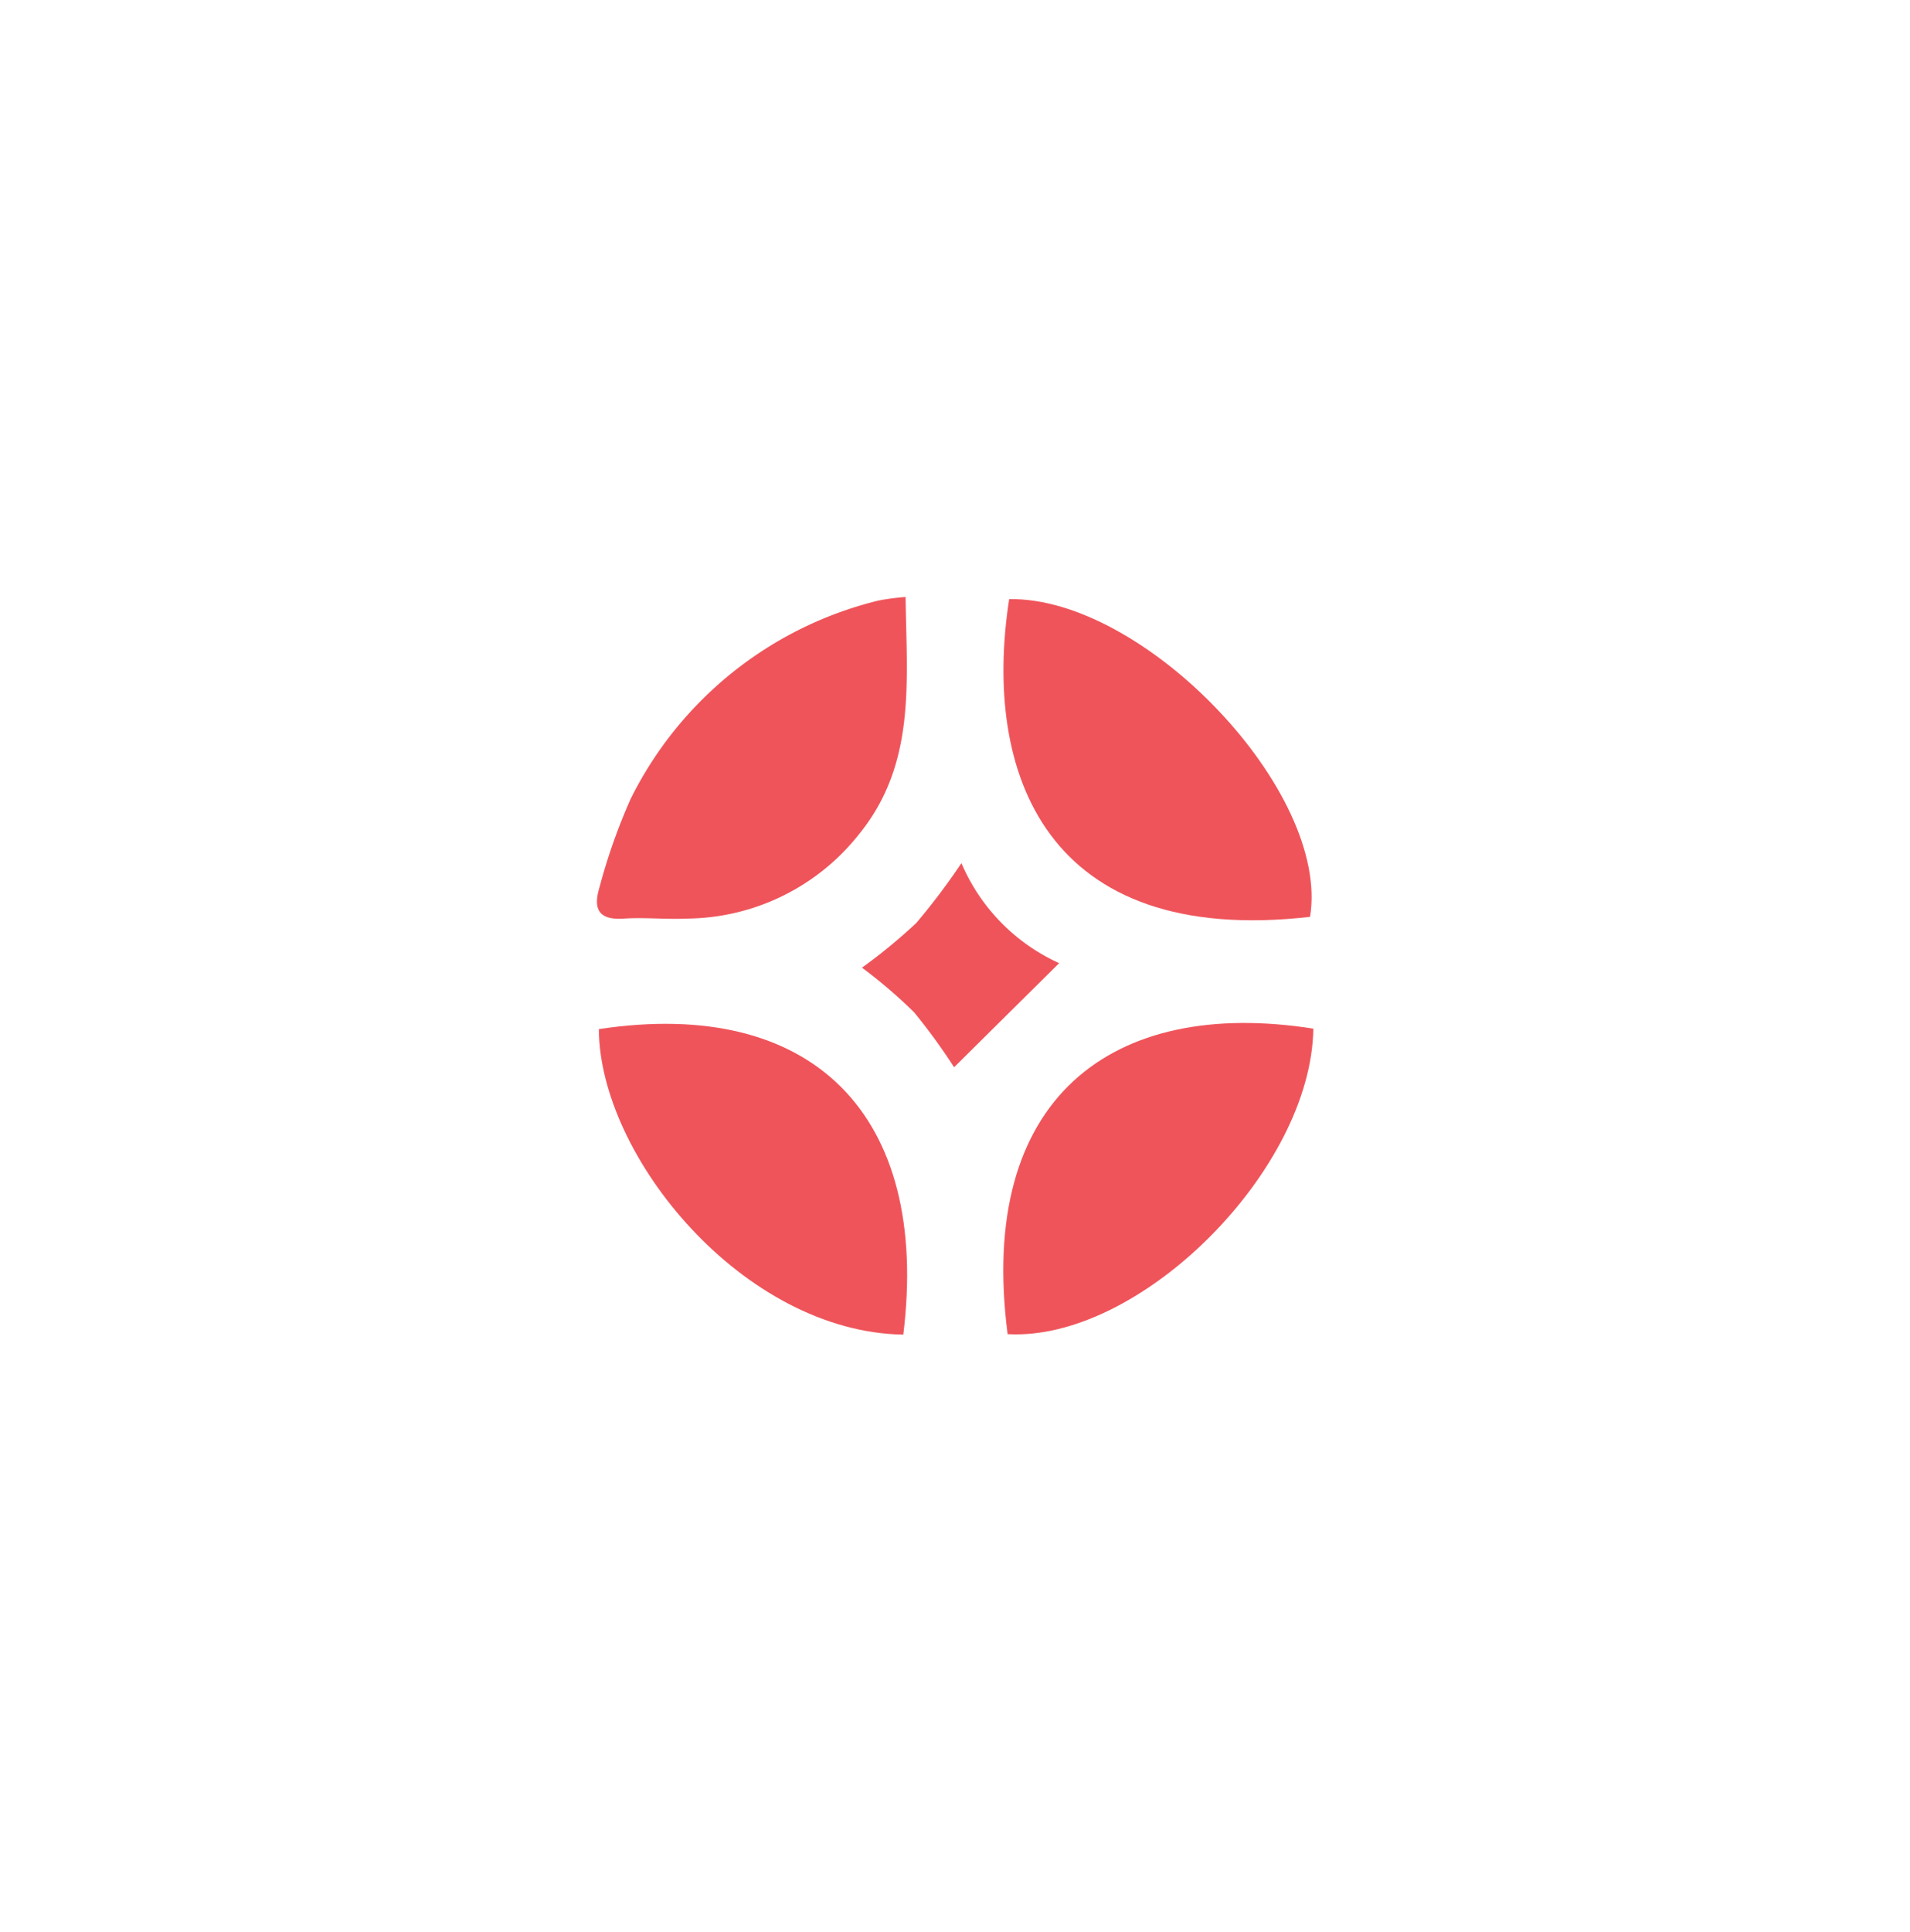 <svg xmlns="http://www.w3.org/2000/svg" xmlns:xlink="http://www.w3.org/1999/xlink" width="72.002" height="72.801" viewBox="0 0 72.002 72.801">
  <defs>
    <filter id="Path_66" x="15.323" y="0.084" width="56.618" height="57.104" filterUnits="userSpaceOnUse">
      <feOffset dy="3" input="SourceAlpha"/>
      <feGaussianBlur stdDeviation="7.5" result="blur"/>
      <feFlood flood-opacity="0.161"/>
      <feComposite operator="in" in2="blur"/>
      <feComposite in="SourceGraphic"/>
    </filter>
    <filter id="Path_67" x="0" y="0" width="56.682" height="57.128" filterUnits="userSpaceOnUse">
      <feOffset dy="3" input="SourceAlpha"/>
      <feGaussianBlur stdDeviation="7.5" result="blur-2"/>
      <feFlood flood-opacity="0.161"/>
      <feComposite operator="in" in2="blur-2"/>
      <feComposite in="SourceGraphic"/>
    </filter>
    <filter id="Path_68" x="15.314" y="16.05" width="56.688" height="56.736" filterUnits="userSpaceOnUse">
      <feOffset dy="3" input="SourceAlpha"/>
      <feGaussianBlur stdDeviation="7.5" result="blur-3"/>
      <feFlood flood-opacity="0.161"/>
      <feComposite operator="in" in2="blur-3"/>
      <feComposite in="SourceGraphic"/>
    </filter>
    <filter id="Path_69" x="0.074" y="16.088" width="56.621" height="56.713" filterUnits="userSpaceOnUse">
      <feOffset dy="3" input="SourceAlpha"/>
      <feGaussianBlur stdDeviation="7.5" result="blur-4"/>
      <feFlood flood-opacity="0.161"/>
      <feComposite operator="in" in2="blur-4"/>
      <feComposite in="SourceGraphic"/>
    </filter>
    <filter id="Path_70" x="9.987" y="10.035" width="52.429" height="52.683" filterUnits="userSpaceOnUse">
      <feOffset dy="3" input="SourceAlpha"/>
      <feGaussianBlur stdDeviation="7.5" result="blur-5"/>
      <feFlood flood-opacity="0.161"/>
      <feComposite operator="in" in2="blur-5"/>
      <feComposite in="SourceGraphic"/>
    </filter>
  </defs>
  <g id="Layer_1-2" transform="translate(7.385 2.848)">
    <g transform="matrix(1, 0, 0, 1, -7.38, -2.85)" filter="url(#Path_66)">
      <path id="Path_66-2" data-name="Path 66" d="M24.2,12.044C14.239,13.183,11.84,6.627,12.858.07,17.96-.015,24.977,7.329,24.2,12.044Z" transform="translate(25.18 19.51)" fill="#ef545a"/>
    </g>
    <g transform="matrix(1, 0, 0, 1, -7.38, -2.85)" filter="url(#Path_67)">
      <path id="Path_67-2" data-name="Path 67" d="M11.634,0c.036,3.175.412,6.29-1.769,8.956a8.354,8.354,0,0,1-6.447,3.163c-.8.036-1.612-.048-2.4,0-.994.073-1.163-.4-.921-1.188A22.152,22.152,0,0,1,1.273,7.6,14.19,14.19,0,0,1,10.616.133,8.778,8.778,0,0,1,11.634,0Z" transform="translate(22.5 19.5)" fill="#ef545a"/>
    </g>
    <g transform="matrix(1, 0, 0, 1, -7.38, -2.85)" filter="url(#Path_68)">
      <path id="Path_68-2" data-name="Path 68" d="M24.324,13.457C24.251,18.79,17.791,25.249,12.8,24.97,11.647,16.1,16.713,12.258,24.324,13.457Z" transform="translate(25.18 22.31)" fill="#ef545a"/>
    </g>
    <g transform="matrix(1, 0, 0, 1, -7.38, -2.85)" filter="url(#Path_69)">
      <path id="Path_69-2" data-name="Path 69" d="M.06,13.475c8.071-1.224,12.495,3.248,11.477,11.513C5.514,24.891.084,18.286.06,13.475Z" transform="translate(22.51 22.31)" fill="#ef545a"/>
    </g>
    <g transform="matrix(1, 0, 0, 1, -7.38, -2.85)" filter="url(#Path_70)">
      <path id="Path_70-2" data-name="Path 70" d="M11.706,15.963a22.555,22.555,0,0,0-1.5-2.06A18.875,18.875,0,0,0,8.24,12.219a20.7,20.7,0,0,0,2.048-1.685,25.274,25.274,0,0,0,1.7-2.254,7.269,7.269,0,0,0,3.684,3.769l-3.951,3.914Z" transform="translate(24.25 21.25)" fill="#ef545a"/>
    </g>
  </g>
</svg>

